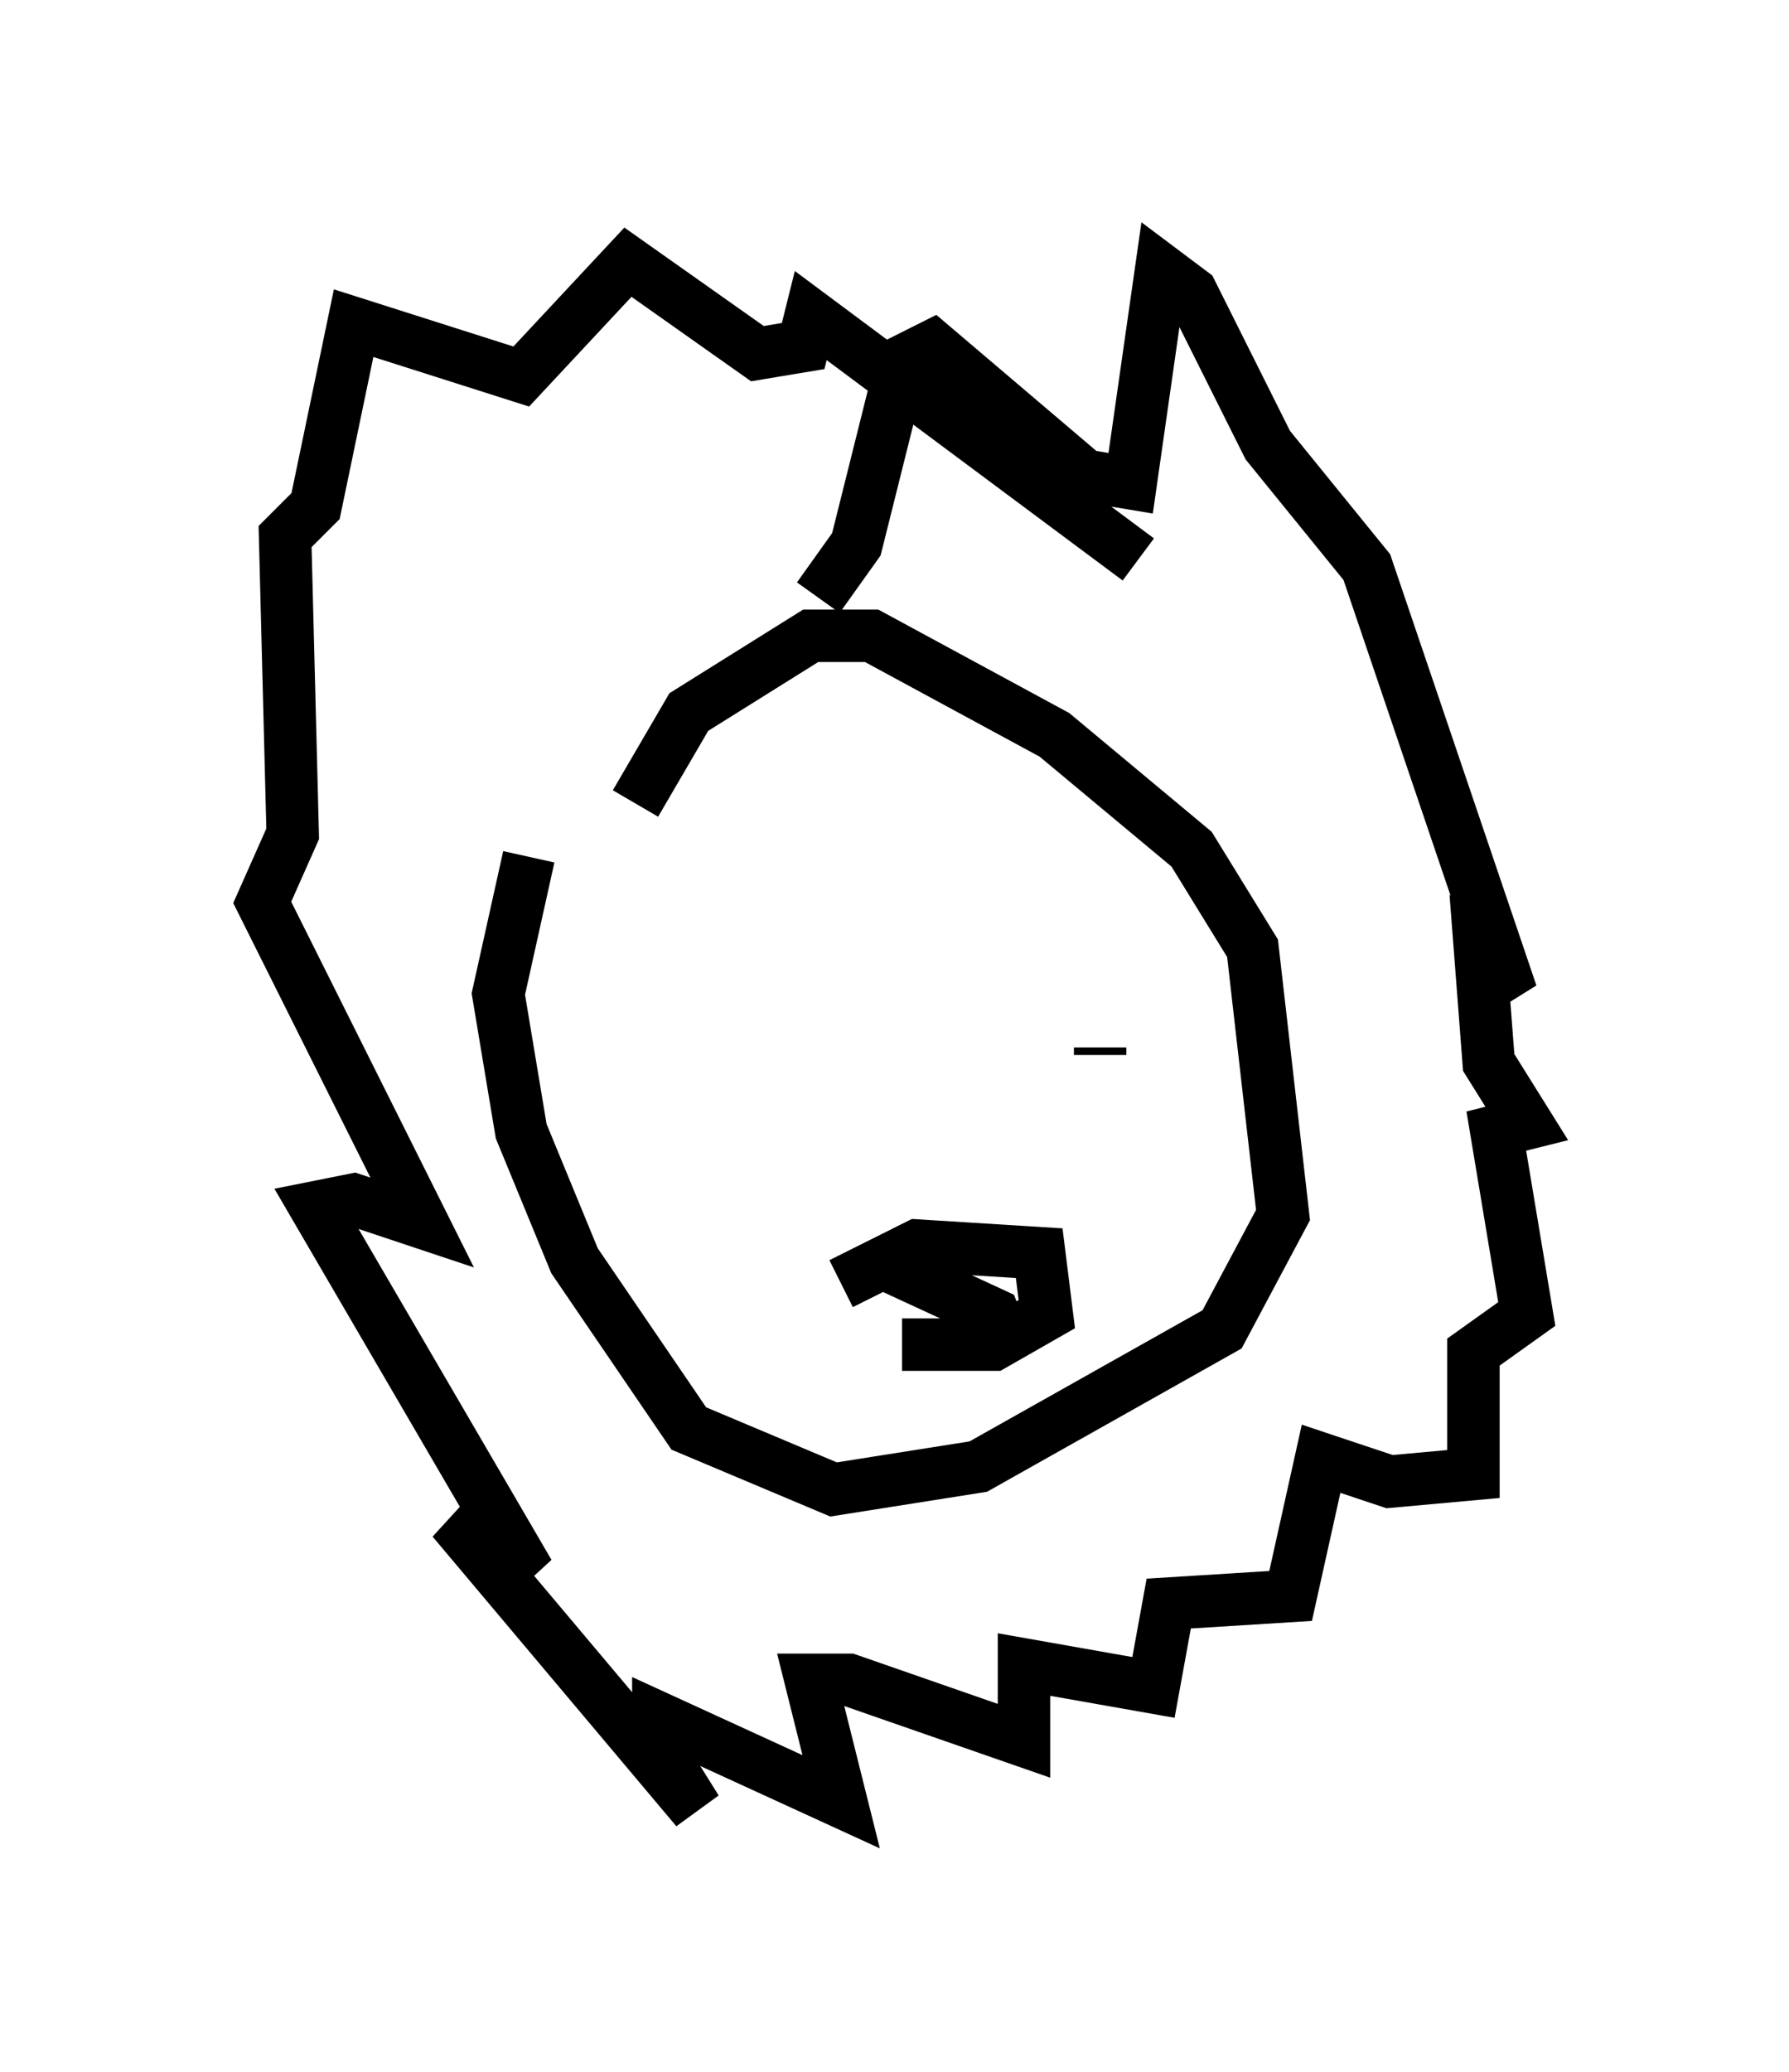 <?xml version="1.0" encoding="utf-8" ?>
<svg baseProfile="full" height="39.486" version="1.1" width="34.112" xmlns="http://www.w3.org/2000/svg" xmlns:ev="http://www.w3.org/2001/xml-events" xmlns:xlink="http://www.w3.org/1999/xlink"><defs /><rect fill="white" height="39.486" width="34.112" x="0" y="0" /><path d="M11.391, 17.782 m0.726, -2.469 l1.017, -1.743 2.324, -1.453 l1.162, 0.0 3.486, 1.888 l2.615, 2.179 1.162, 1.888 l0.581, 5.084 -1.162, 2.179 l-4.648, 2.615 -2.76, 0.436 l-2.76, -1.162 -2.179, -3.196 l-1.017, -2.469 -0.436, -2.615 l0.581, -2.615 m4.648, 3.777 l0.0, 0.0 m6.246, 0.0 l0.0, -0.145 m-4.939, 4.503 l1.453, -0.726 2.324, 0.145 l0.145, 1.162 -1.017, 0.581 l-1.743, 0.0 m2.034, 0.145 l-0.291, -0.726 -1.888, -0.872 m0.436, -3.777 l0.0, 0.0 m-1.888, -9.006 l0.726, -1.017 0.872, -3.486 l0.581, -0.291 2.905, 2.469 l0.872, 0.145 0.581, -4.067 l0.581, 0.436 1.453, 2.905 l1.888, 2.324 2.76, 8.134 l-0.581, -0.581 0.145, 1.888 l0.726, 1.162 -0.581, 0.145 l0.581, 3.486 -1.017, 0.726 l0.0, 2.324 -1.598, 0.145 l-1.307, -0.436 -0.581, 2.615 l-2.324, 0.145 -0.291, 1.598 l-2.469, -0.436 0.0, 1.453 l-3.341, -1.162 -0.726, 0.0 l0.581, 2.324 -3.486, -1.598 l0.0, 0.581 0.726, 1.162 l-4.648, -5.52 1.453, 1.017 l-4.067, -6.972 0.726, -0.145 l1.307, 0.436 -3.05, -6.101 l0.581, -1.307 -0.145, -5.665 l0.581, -0.581 0.726, -3.486 l3.196, 1.017 2.034, -2.179 l2.469, 1.743 0.872, -0.145 l0.145, -0.581 6.246, 4.648 " fill="none" stroke="black" stroke-width="1" /></svg>